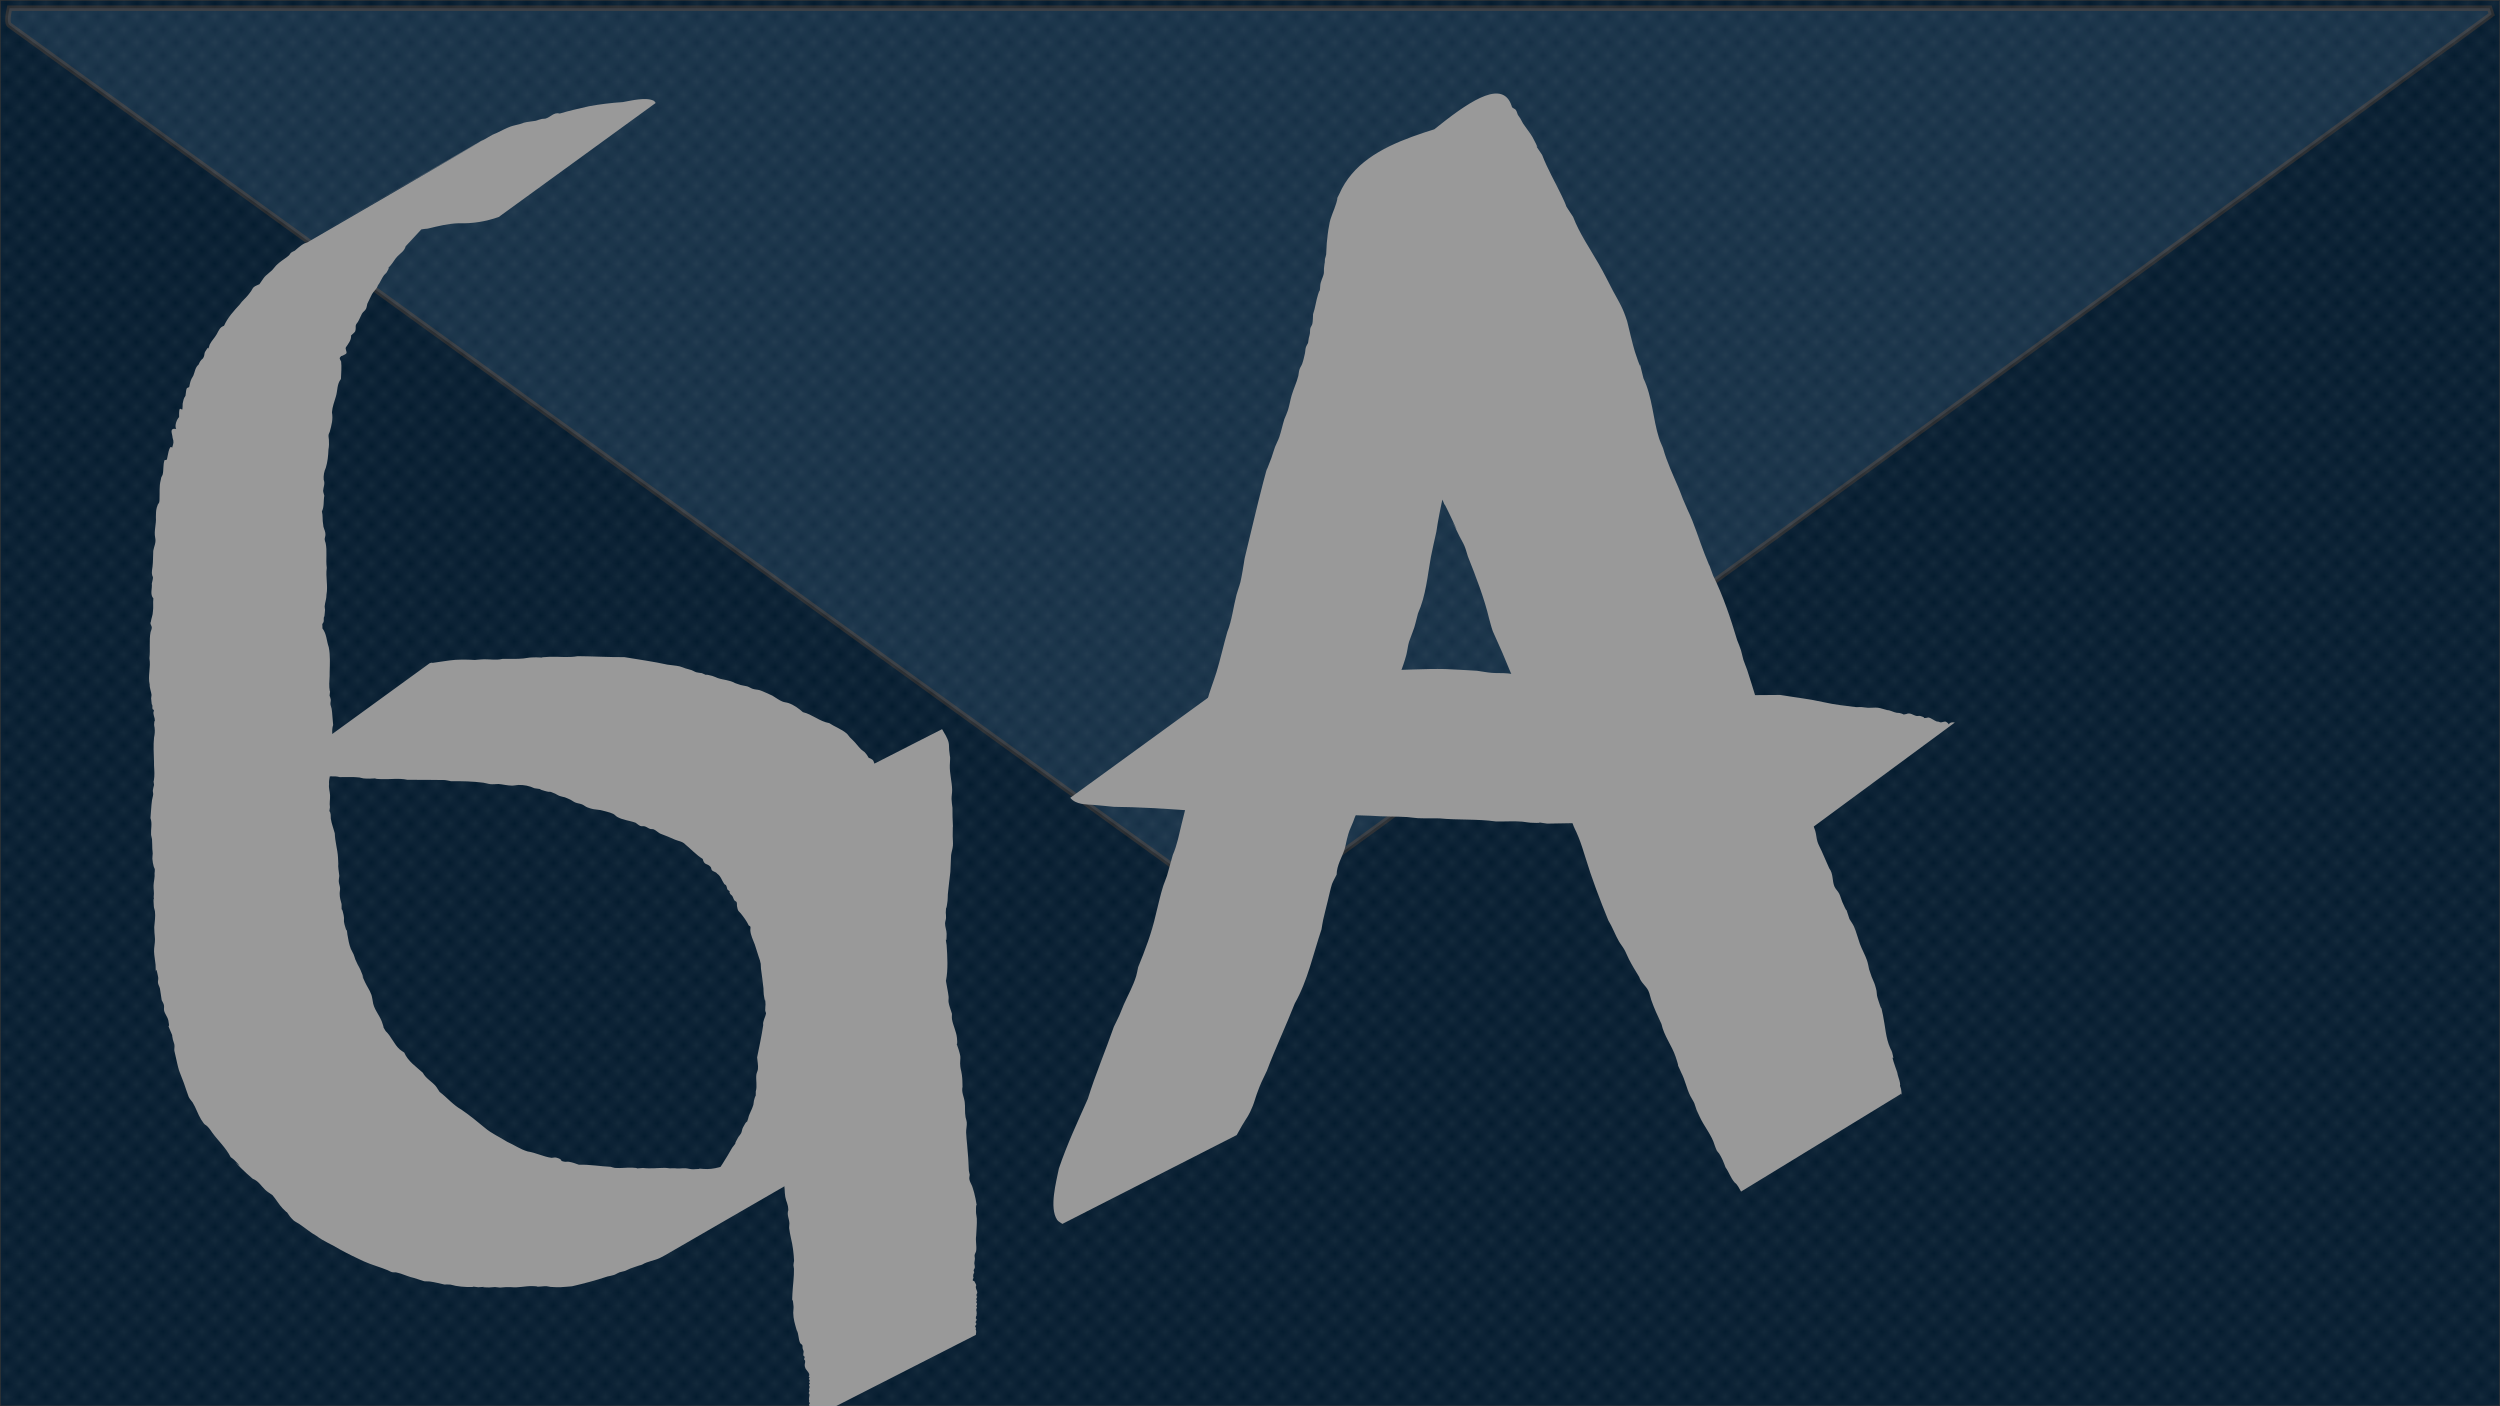 <?xml version="1.0" encoding="UTF-8" standalone="no"?>
<!-- Created with Inkscape (http://www.inkscape.org/) -->

<svg
   xmlns:dc="http://purl.org/dc/elements/1.1/"
   xmlns:cc="http://creativecommons.org/ns#"
   xmlns:rdf="http://www.w3.org/1999/02/22-rdf-syntax-ns#"
   xmlns:svg="http://www.w3.org/2000/svg"
   xmlns="http://www.w3.org/2000/svg"
   xmlns:xlink="http://www.w3.org/1999/xlink"
   xmlns:sodipodi="http://sodipodi.sourceforge.net/DTD/sodipodi-0.dtd"
   xmlns:inkscape="http://www.inkscape.org/namespaces/inkscape"
   width="1920"
   height="1080"
   viewBox="0 0 1920 1080"
   id="svg2"
   version="1.1"
   inkscape:version="0.92.2 5c3e80d, 2017-08-06"
   inkscape:export-filename="C:\Users\Cristian\Desktop\wall-HD.png"
   inkscape:export-xdpi="90"
   inkscape:export-ydpi="90"
   sodipodi:docname="Hd-Background.svg">
  <defs
     id="defs4">
    <pattern
       inkscape:collect="always"
       xlink:href="#Checkerboardwhite"
       id="pattern3765"
       patternTransform="matrix(10,0,0,10,4.4335937e-6,-2.113647e-6)" />
    <pattern
       inkscape:stockid="Checkerboard white"
       id="Checkerboardwhite"
       patternTransform="translate(0,0) scale(10,10)"
       height="2"
       width="2"
       patternUnits="userSpaceOnUse"
       inkscape:collect="always">
      <rect
         id="rect4982"
         height="1"
         width="1"
         y="0"
         x="0"
         style="fill:white;stroke:none" />
      <rect
         id="rect4984"
         height="1"
         width="1"
         y="1"
         x="1"
         style="fill:white;stroke:none" />
    </pattern>
    <filter
       inkscape:collect="always"
       style="color-interpolation-filters:sRGB"
       id="filter4177"
       x="-0.107"
       width="1.215"
       y="-0.293"
       height="1.585">
      <feGaussianBlur
         inkscape:collect="always"
         stdDeviation="85.413"
         id="feGaussianBlur4179" />
    </filter>
  </defs>
  <sodipodi:namedview
     id="base"
     pagecolor="#ffffff"
     bordercolor="#666666"
     borderopacity="1.0"
     inkscape:pageopacity="0.0"
     inkscape:pageshadow="2"
     inkscape:zoom="0.35"
     inkscape:cx="1018.9545"
     inkscape:cy="548.14966"
     inkscape:document-units="px"
     inkscape:current-layer="layer1"
     showgrid="false"
     units="px"
     borderlayer="true"
     inkscape:window-width="1440"
     inkscape:window-height="856"
     inkscape:window-x="0"
     inkscape:window-y="0"
     inkscape:window-maximized="1" />
  <g
     inkscape:label="Livello 1"
     inkscape:groupmode="layer"
     id="layer1"
     transform="translate(0,27.638)">
    <rect
       style="opacity:0;fill:#000000;fill-opacity:1;fill-rule:evenodd;stroke:#ea8334;stroke-width:1.212;stroke-miterlimit:10;stroke-dasharray:none;stroke-opacity:0.152"
       id="rect4138"
       width="1011.429"
       height="505.714"
       x="-42.857"
       y="-410.495"
       rx="2.376"
       ry="6.951" />
    <rect
       style="opacity:1;fill:#051c2f;fill-opacity:1;fill-rule:evenodd;stroke:#ea8334;stroke-width:1.212;stroke-miterlimit:10;stroke-dasharray:none;stroke-opacity:0.152"
       id="rect4155"
       width="1920"
       height="1080"
       x="0"
       y="-27.638" />
    <path
       style="opacity:1;fill:#8abfe4;fill-opacity:0.13;fill-rule:evenodd;stroke:#ea8334;stroke-width:4.184;stroke-miterlimit:10;stroke-dasharray:none;stroke-opacity:0.152;filter:url(#filter4177)"
       d="M 7.303,-21.353 C 5.13,-10.974 6.118,-9.201 7.791,-8.001 11.579,-5.286 226.865,150.432 486.206,338.04 745.546,525.647 958.205,679.145 958.782,679.145 c 0.742,0 849.844,-618.697 946.52,-689.68 l 8.281,-6.08 -1.551,-4.738 -1904.729,0 z"
       id="path4150"
       inkscape:connector-curvature="0" />
    <rect
       y="-27.638"
       x="0"
       height="1080"
       width="1920"
       id="rect4181"
       style="opacity:0.059;fill:url(#pattern3765);fill-opacity:1;fill-rule:evenodd;stroke:#ea8334;stroke-width:1.212;stroke-miterlimit:10;stroke-dasharray:none;stroke-opacity:0.152" />
    <path
       style="fill:#999999"
       id="path24"
       d="m 383.059,139.003 c -10.031,3.515 -20.127,5.179 -30.716,4.811 -8.113,0.204 -16.008,2.282 -23.86,4.134 -6.736,0.45 -12.95,2.685 -19.69,3.175 -1.687,4.09 -5.581,1.881 -8.96,2.698 -0.864,0.209 -1.55,0.881 -2.379,1.202 -0.876,0.339 -1.808,0.511 -2.713,0.766 -6.928,1.681 -13.716,4.529 -20.19,7.616 -1.176,0.723 -2.3,1.535 -3.527,2.168 -3.182,1.643 -6.539,2.971 -9.739,4.564 -1.02,0.508 -3.909,2.346 -2.92,1.779 42.808,-24.551 85.587,-49.155 128.38,-73.733 -44.705,25.788 -89.288,51.787 -134.115,77.363 -0.904,0.516 -3.897,1.391 -2.998,0.867 42.399,-24.735 84.966,-49.183 127.58,-73.546 7.57,-4.328 -6.218,4.172 -7.569,4.884 -4.987,3.029 -9.607,6.442 -14.357,9.869 -3.732,2.228 -6.213,5.806 -9.408,8.637 -7.191,6.373 1.106,-1.77 -5.387,4.764 -0.586,1.068 -0.945,2.296 -1.758,3.204 -1.746,1.95 -4.2,3.155 -6.046,5.01 -2.758,2.771 -5.007,5.672 -8.041,8.165 -4.468,4.624 -8.63,9.473 -13.088,14.096 -0.983,3.7 -3.94,5.249 -6.36,7.768 -2.01,2.093 -3.316,4.766 -5.244,6.957 -4.972,5.575 1.302,-1.995 -2.961,5.253 -0.496,0.843 -1.435,1.345 -2.015,2.132 -1.878,2.554 -2.848,5.465 -4.78,7.996 -0.764,2.667 -3.186,4.318 -4.482,6.64 -1.315,2.355 -2.333,5.013 -3.617,7.42 -0.328,1.281 -0.423,2.645 -0.984,3.843 -0.697,1.489 -2.364,2.352 -3.147,3.798 -1.14,2.105 -1.909,4.302 -3.154,6.385 -2.747,3.242 -0.985,3.166 -1.971,6.978 -0.229,0.886 -2.514,2.584 -3.214,3.333 0.26,3.542 -2.124,6.326 -3.986,9.112 -0.686,1.444 0.954,3.21 0.379,4.657 -0.18,0.453 -3.472,2.147 -4.02,2.092 -1.819,1.662 -1.035,2.179 -0.017,4.125 0.514,4.493 0.007,8.927 -0.14,13.442 -3.179,3.94 -2.461,8.863 -3.867,13.354 -1.137,4.055 -2.761,8.032 -3.037,12.255 0.957,5.33 -0.342,9.985 -1.719,15.034 -0.287,0.709 -0.717,1.376 -0.862,2.127 -0.241,1.25 0.178,2.541 0.239,3.813 0.128,2.684 0.166,4.946 -0.351,7.593 -0.158,4.764 -0.656,9.42 -2.012,13.969 -1.339,2.879 -1.895,6.098 -1.625,9.257 1.273,3.099 -0.359,5.812 -0.423,8.315 -0.034,1.342 0.645,2.608 0.898,3.926 -0.777,3.959 0.004,8.469 -1.873,12.058 0.866,3.321 0.298,6.706 0.995,10.093 -0.047,2.195 1.323,4.261 1.633,6.327 0.588,3.924 -1.488,3.42 0.24,7.824 1.352,6.32 -0.014,12.769 0.882,19.108 -1.025,6.932 1.081,13.675 -0.241,20.591 0.08,3.052 -1.161,6.093 -1.386,9.068 -0.063,0.832 0.313,1.65 0.301,2.485 -0.025,1.677 -0.407,3.333 -0.477,5.008 -0.976,1.325 -0.219,2.934 -0.617,4.34 -0.195,0.689 -0.877,1.191 -1.017,1.893 -0.005,0.026 0.186,2.671 0.122,3.139 3.254,4.174 3.087,9.497 4.82,14.356 1.266,6.313 0.867,12.804 0.706,19.2 0.189,3.937 -0.574,7.959 -0.237,11.889 0.508,5.931 0.902,-0.131 0.168,6.126 0.309,1.026 0.817,2.012 0.926,3.078 0.12,1.173 -0.359,2.356 -0.248,3.53 0.113,1.195 0.726,2.299 0.908,3.485 0.625,4.075 0.71,8.39 1.17,12.501 -1.515,4.29 -0.221,8.73 -0.455,13.067 -0.079,1.457 -0.605,2.861 -0.738,4.314 -0.237,2.606 -0.087,5.234 -0.235,7.847 -0.1,1.257 -0.294,2.51 -0.299,3.771 -0.005,1.218 0.328,2.427 0.27,3.643 -0.209,4.391 -2.006,8.477 -1.693,12.849 -0.402,2.877 0.658,5.745 0.774,8.544 0.133,3.219 -0.604,5.877 -0.093,9.145 -0.867,6.721 -0.521,-0.029 0.547,5.473 0.201,1.037 -0.038,2.122 0.115,3.167 0.56,3.803 2.085,7.664 3.058,11.376 0.151,6.235 2.117,12.244 2.472,18.46 1.044,18.237 -1.347,-9.412 0.384,9.318 0.208,1.641 0.417,3.282 0.625,4.922 -0.133,1.46 -0.488,2.917 -0.398,4.38 0.104,1.689 0.853,3.294 0.976,4.982 0.104,1.432 -0.335,2.86 -0.303,4.295 0.073,3.307 0.661,4.852 1.474,7.976 0.171,8.69 -0.43,-0.64 1.537,8.295 0.825,3.746 -0.301,3.736 0.743,7.484 2.876,10.324 1.002,-1.553 2.205,7.683 0.606,3.624 1.267,7.518 2.635,10.955 0.559,1.405 1.464,2.652 2.054,4.044 0.542,1.276 0.889,2.627 1.333,3.94 0.604,1.325 1.208,2.649 1.812,3.973 0.734,1.407 1.593,2.754 2.201,4.22 6.215,14.999 -3.17,-5.099 3.513,9.44 1.461,3.178 3.559,6.064 4.771,9.344 0.591,1.6 0.732,3.331 1.098,4.997 0.566,6.114 5.042,10.496 7.052,15.983 2.706,7.386 -0.34,1.719 2.917,7.2 4.315,4.039 6.405,10.119 10.801,14.058 1.049,0.94 2.307,1.617 3.46,2.426 2.781,6.635 9.086,10.805 14.284,15.5 2.208,4.355 6.754,6.584 9.8,10.139 1.184,1.382 1.947,3.079 3.044,4.53 5.812,4.413 10.499,10.186 16.891,13.716 6.189,4.319 12.082,9.003 17.851,13.863 5.167,4.432 11.439,7.088 17.104,10.73 5.348,2.345 10.193,5.867 15.815,7.455 6.316,0.952 12.046,4.026 18.384,4.907 1.217,-0.052 2.479,-0.486 3.652,-0.157 6.186,1.735 1.421,2.356 6.344,3.133 1.067,0.169 2.174,-0.144 3.24,0.027 2.903,0.467 5.123,1.35 7.788,2.299 8.18,-0.286 16.228,1.231 24.399,1.591 1.09,0.285 2.147,0.763 3.27,0.855 4.412,0.358 9.058,-0.436 13.494,-0.192 9.15,0.505 -3.984,1.09 8.049,0.205 5.564,0.71 11.152,-0.038 16.732,-0.08 1.186,-0.009 2.359,0.242 3.539,0.363 1.376,-0.013 2.752,-0.027 4.128,-0.04 2.688,0.47 5.382,-0.131 8.07,-0.023 1.879,0.075 4.051,0.841 5.953,0.795 10.693,-0.258 -0.591,-0.906 7.827,-0.269 8.249,0.707 16.262,-2.142 23.597,-5.624 1.847,-0.272 3.746,-0.298 5.54,-0.815 1.24,-0.357 2.247,-1.287 3.442,-1.773 6.537,-2.659 3.516,-0.975 9.77,-2.75 13.134,-3.727 -2.829,0.106 9.135,-2.649 7.903,-5.284 -1.228,0.186 8.012,-3.293 1.643,-0.618 2.979,-1.919 4.636,-2.498 1.697,-0.593 3.603,-0.394 5.304,-0.974 1.228,-0.418 2.167,-1.447 3.351,-1.976 1.645,-0.734 3.397,-1.197 5.096,-1.796 1.192,-0.281 2.458,-0.343 3.575,-0.844 3.887,-1.744 7.176,-4.963 10.952,-7 1.373,-0.741 5.463,-3.018 4.111,-2.239 -43.541,25.085 -87.119,50.105 -130.679,75.157 8.267,-4.588 15.969,-10.096 24.253,-14.638 6.903,-4.543 11.916,-11.124 16.433,-17.904 5.616,-8.002 10.878,-16.143 15.678,-24.663 5.561,-7.371 -0.487,1.175 4.41,-7.671 0.706,-1.275 1.847,-2.284 2.49,-3.592 0.644,-1.311 0.635,-2.888 1.324,-4.175 5.67,-10.588 1.017,1.773 4.027,-6.922 0.734,-3.742 2.995,-6.903 3.995,-10.552 0.288,-1.05 0.189,-2.179 0.459,-3.234 1.76,-6.861 1.259,-0.677 1.413,-7.145 1.239,-4.169 -0.079,-8.605 0.431,-12.798 0.179,-1.47 1.04,-2.804 1.207,-4.275 0.338,-2.986 -0.403,-5.996 -0.614,-8.994 1.562,-8.257 3.482,-16.434 4.672,-24.757 -0.503,-3.242 1.705,-6.064 2.162,-9.072 0.11,-0.728 -0.249,-1.46 -0.23,-2.196 0.04,-1.566 0.512,-2.875 0.936,-4.353 -0.476,-2.02 -1.251,-4.143 -1.247,-6.247 0.002,-0.827 0.366,-1.633 0.334,-2.459 -0.066,-1.674 -0.637,-3.292 -0.836,-4.955 0.175,-5.384 -0.756,-10.399 -2.031,-15.598 -1.919,-5.64 -3.732,-11.294 -5.523,-16.984 -1.296,-3.58 -3.228,-7.165 -3.47,-11.002 -0.058,-0.913 0.333,-1.873 0.054,-2.744 -0.156,-0.488 -0.819,-0.615 -1.229,-0.922 -1.573,-3.379 -3.853,-6.465 -6.221,-9.391 -0.627,-0.775 -1.507,-1.374 -1.955,-2.265 -0.526,-1.047 -0.595,-2.267 -0.892,-3.401 -0.093,-0.969 0.128,-2.022 -0.279,-2.906 -0.302,-0.655 -1.271,-0.768 -1.686,-1.359 -0.71,-1.013 -0.943,-2.303 -1.612,-3.344 -0.409,-0.636 -1.212,-0.966 -1.583,-1.626 -2.532,-4.509 3.598,1.918 -2.22,-3.464 -0.32,-1.017 -0.431,-2.126 -0.961,-3.051 -0.304,-0.531 -1.09,-0.638 -1.439,-1.141 -1.915,-2.764 -2.609,-6.026 -5.499,-7.94 -0.89,-1.385 -3.05,-1.404 -4.029,-2.688 -0.522,-0.685 -0.363,-1.763 -0.93,-2.412 -2.773,-3.18 -4.733,-0.843 -6.087,-6.164 -4.964,-3.053 -8.81,-7.399 -13.324,-11.088 -2.153,-2.397 -5.346,-2.565 -8.083,-3.741 -4.066,-1.747 -6.043,-2.755 -10.352,-4.267 -2.207,-0.705 -3.705,-2.678 -5.789,-3.572 -0.882,-0.379 -1.943,-0.086 -2.853,-0.393 -1.403,-0.472 -2.589,-1.49 -4.006,-1.916 -1.09,-0.328 -2.341,0.105 -3.401,-0.31 -1.373,-0.538 -2.451,-1.641 -3.677,-2.462 -4.685,-1.771 -9.683,-2.004 -14.117,-4.487 -1.127,-0.632 -1.92,-1.788 -3.083,-2.35 -3.036,-1.464 -6.462,-1.919 -9.686,-2.902 -4.062,-0.494 -6.244,-0.538 -10.277,-2.122 -1.41,-0.554 -2.551,-1.672 -3.955,-2.242 -1.694,-0.688 -3.581,-0.816 -5.276,-1.504 -1.301,-0.528 -2.384,-1.493 -3.642,-2.117 -1.408,-0.698 -2.894,-1.228 -4.341,-1.842 -1.456,-0.385 -2.958,-0.624 -4.367,-1.155 -1.084,-0.408 -2,-1.183 -3.064,-1.643 -6.514,-2.813 -1.463,-0.238 -8.222,-2.165 -9.413,-2.683 5.454,-0.034 -7.748,-2.012 -3.715,-1.775 -8.036,-2.616 -12.163,-2.513 -1.74,0.044 -3.455,0.562 -5.195,0.52 -3.413,-0.084 -6.766,-0.931 -10.165,-1.248 -2.023,0.044 -4.053,0.304 -6.069,0.132 -1.878,-0.16 -3.672,-0.877 -5.541,-1.119 -8.173,-1.058 -16.719,-1.255 -24.944,-1.162 -1.587,-0.297 -3.153,-0.744 -4.761,-0.891 -0.301,-0.028 -11.201,-0.119 -11.506,-0.121 -5.733,-0.043 -11.467,-0.058 -17.2,-0.071 -6.641,-1.454 -13.336,-0.207 -20.009,-0.493 -13.123,-0.564 7.29,-1.044 -9.113,-0.392 -1.511,-0.056 -3.032,0.004 -4.534,-0.168 -1.065,-0.122 -2.073,-0.58 -3.138,-0.712 -4.998,-0.62 -10.121,-0.202 -15.139,-0.293 -4.357,-1.211 -8.922,-0.239 -13.35,-0.269 -1.889,-0.013 -3.757,-0.407 -5.641,-0.559 -6.134,0.115 -12.589,0.942 -18.637,-0.391 -0.75,-0.073 -1.5,-0.145 -2.25,-0.218 -0.224,-0.274 -0.33,-0.732 -0.673,-0.822 -0.659,-0.174 -1.372,0.225 -2.044,0.105 -0.269,-0.048 -0.33,-0.478 -0.586,-0.575 -0.62,-0.236 -1.326,-0.136 -1.966,-0.31 -1.543,0.138 -1.262,0.57 -1.506,-0.351 0,0 115.628,-84.009 115.628,-84.009 v 0 c 1.764,-0.584 0.933,-0.534 2.472,-0.351 4.222,-0.656 8.298,-1.251 12.531,-1.821 6.509,-0.893 13.166,-0.822 19.713,-0.391 2.395,-0.159 4.779,-0.543 7.18,-0.559 4.681,-0.032 9.438,0.876 14.089,-0.271 5.312,-0.094 10.644,0.19 15.947,-0.306 1.711,-0.16 3.394,-0.568 5.106,-0.72 1.663,-0.147 3.337,-0.118 5.006,-0.177 11.458,0.483 -2.856,0.113 10.225,-0.414 7.158,-0.289 14.368,0.864 21.516,-0.479 11.955,0.094 23.889,0.834 35.824,0.744 11.037,1.853 22.142,3.35 33.033,5.754 3.145,0.526 6.365,0.626 9.472,1.344 1.528,0.354 2.942,1.093 4.438,1.566 1.572,0.497 3.207,0.79 4.761,1.343 1.2,0.427 2.253,1.232 3.476,1.589 1.392,0.406 2.865,0.453 4.298,0.679 8.373,3.56 -1.95,-0.478 8.021,2.14 1.419,0.373 2.713,1.124 4.098,1.61 4.436,1.557 9.154,1.489 13.31,3.877 5.943,2.05 2.808,1.176 9.428,2.533 1.542,0.487 2.887,1.497 4.433,1.971 1.716,0.526 3.567,0.509 5.29,1.011 1.551,0.452 8.462,3.633 9.618,4.153 2.592,1.52 4.984,3.445 7.773,4.562 1.493,0.598 3.165,0.629 4.682,1.162 4.152,1.458 7.733,4.102 11.009,6.964 7.159,1.679 12.797,7.155 20.185,8.402 4.291,2.873 9.46,4.585 13.42,7.989 0.977,0.84 1.605,2.019 2.475,2.971 0.75,0.82 1.585,1.557 2.378,2.335 2.284,2.163 3.959,4.7 6.203,6.86 2.841,2.735 1.382,0.31 4.332,4.071 0.566,0.722 0.953,1.567 1.43,2.35 5.719,2.193 2.762,3.42 5.656,5.901 0.678,0.581 1.79,0.415 2.505,0.951 2.163,1.623 2.879,3.485 4.098,5.738 1.44,3.018 3.519,5.125 5.267,7.986 0.565,0.925 0.912,1.993 1.6,2.83 0.36,0.438 0.968,0.591 1.453,0.886 1.928,3.524 0.641,1.863 4.074,4.813 2.073,2.98 1.168,7.608 4.829,9.323 4.695,3.713 6.556,10.748 8.303,16.274 1.868,6.019 1.961,2.773 4.031,6.733 1.554,2.973 1.931,6.362 3.429,9.357 1.864,5.889 3.917,11.709 5.905,17.555 1.801,6.365 3.984,12.792 3.059,19.487 -0.205,1.937 -0.759,3.837 -0.827,5.784 -0.025,0.711 0.338,1.395 0.342,2.106 0.016,2.493 -0.812,4.993 -1.201,7.431 1.378,3.283 0.294,3.237 0.77,5.878 0.393,2.18 3.056,4.608 2.077,7.311 0.796,7.606 1.864,15.307 0.509,22.919 -0.717,3.43 -1.523,6.298 -1.41,9.857 0.046,1.443 0.786,2.831 0.713,4.273 -0.08,1.581 -0.888,3.045 -1.163,4.604 -0.28,1.589 -0.735,7.706 -0.872,9.406 -0.354,1.651 -0.709,3.301 -1.063,4.952 -0.055,1.231 0.058,2.481 -0.165,3.693 -0.298,1.612 -0.925,3.146 -1.387,4.719 -0.198,1.044 -0.408,2.085 -0.595,3.131 -0.29,1.616 -0.341,3.289 -0.836,4.854 -0.387,1.224 -1.186,2.277 -1.779,3.416 -0.529,1.319 -1.059,2.639 -1.588,3.958 0.065,0.925 0.474,1.891 0.196,2.776 -0.455,1.449 -1.787,2.503 -2.302,3.932 -0.487,1.353 -0.169,2.911 -0.651,4.266 -0.498,1.398 -1.492,2.566 -2.238,3.849 -0.441,1.673 -0.882,3.347 -1.323,5.02 -0.554,0.797 -4.134,5.818 -4.66,7.037 -0.712,1.648 -0.791,3.54 -1.603,5.141 -0.766,1.51 -2.185,2.606 -3.063,4.054 -7.54,12.438 2.847,-2.116 -5.541,9.195 -1.177,1.554 -2.274,3.171 -3.531,4.661 -0.884,1.048 -2.085,1.82 -2.881,2.936 -0.774,1.085 -1.073,2.45 -1.769,3.587 -2.604,4.255 -6.187,7.455 -8.948,11.582 -3.118,3.517 -5.792,5.117 -9.62,7.825 -3.675,2.6 -7.013,5.714 -11.191,7.568 -46.344,26.766 -92.669,53.563 -139.031,80.298 -2.582,1.489 -5.127,3.06 -7.819,4.339 -4.393,2.088 -9.261,2.505 -13.487,5 -17,6.73 11.433,-4.38 -9.223,3.106 -1.418,0.514 -2.701,1.364 -4.124,1.866 -1.398,0.493 -2.916,0.596 -4.308,1.105 -1.417,0.518 -2.654,1.466 -4.08,1.96 -1.614,0.558 -3.324,0.784 -4.986,1.175 -8.971,2.991 -18.096,5.408 -27.297,7.546 -2.871,0.157 -5.725,0.588 -8.599,0.682 -2.661,0.087 -5.329,-0.006 -7.984,-0.208 -1.062,-0.081 -2.081,-0.514 -3.145,-0.567 -1.241,-0.062 -2.48,0.151 -3.721,0.226 -13.815,0.876 4.387,0.018 -7.086,-0.262 -5.362,-0.131 -10.784,1.415 -16.185,0.801 -5.57,-0.045 -2.699,-0.14 -8.613,0.333 -1.284,-0.01 -2.545,-0.418 -3.829,-0.433 -1.517,-0.017 -3.022,0.363 -4.538,0.34 -12.226,-0.192 5.655,-1.11 -8.376,-0.163 -9.403,-1.228 2.118,0.022 -8.676,-0.209 -2.923,-0.062 -5.838,-0.435 -8.725,-0.895 -1.332,-0.213 -2.598,-0.777 -3.938,-0.934 -1.537,-0.18 -3.095,-0.049 -4.642,-0.073 -3.679,-0.811 -7.57,-1.85 -11.298,-2.34 -1.42,-0.187 -2.882,0.051 -4.293,-0.196 -0.159,-0.028 -7.492,-2.422 -7.634,-2.468 -3.8,-0.806 -6.576,-2.162 -10.218,-3.355 -1.233,-0.404 -2.509,-0.662 -3.764,-0.993 -0.962,-0.039 -1.955,0.125 -2.887,-0.117 -1.249,-0.325 -2.363,-1.038 -3.545,-1.556 -6.042,-2.481 -12.273,-4.083 -18.215,-6.764 -6.248,-2.888 -12.432,-5.876 -18.455,-9.214 -5.839,-3.652 -12.411,-6.099 -17.911,-10.329 -4.784,-2.652 -8.703,-6.148 -13.242,-9.166 -1.415,-0.941 -2.997,-1.639 -4.319,-2.705 -1.092,-0.88 -1.907,-2.057 -2.86,-3.086 -4.882,-6.826 0.395,0.039 -5.471,-6.075 -2.979,-3.106 -5.084,-6.989 -7.883,-10.245 -1.85,-1.367 -3.9,-2.493 -5.566,-4.08 -3.178,-3.027 -5.145,-6.78 -9.636,-8.522 -3.054,-2.534 -6.044,-5.326 -8.869,-8.107 -11.219,-11.041 6.054,5.064 -5.303,-6.344 -0.825,-0.829 -1.84,-1.445 -2.761,-2.167 -3.582,-7.126 -9.427,-12.341 -14.094,-18.744 -0.86,-1.186 -1.619,-2.452 -2.58,-3.558 -3.579,-4.119 -2.35,-0.768 -5.952,-6.505 -2.579,-4.108 -4.011,-9.065 -6.59,-13.204 -0.992,-1.376 -2.204,-2.619 -2.977,-4.129 -0.299,-0.585 -3.443,-9.946 -3.695,-10.675 -1.114,-3.223 -2.606,-6.308 -3.692,-9.54 -0.596,-1.773 -0.946,-3.619 -1.419,-5.428 -0.011,-0.046 -2.207,-9.621 -2.241,-9.941 -0.158,-1.464 0.263,-2.956 0.07,-4.416 -0.181,-1.371 -0.867,-2.63 -1.176,-3.978 -1.499,-6.538 0.739,-0.458 -1.961,-6.861 -4.492,-11.242 0.635,3.046 -1.573,-8.018 -0.535,-2.683 -2.636,-4.874 -3.23,-7.544 -0.309,-1.388 0.174,-2.878 -0.146,-4.264 -0.307,-1.333 -1.133,-2.49 -1.699,-3.735 -0.036,-0.242 -1.225,-8.428 -1.39,-9.081 -0.361,-1.425 -1.222,-2.713 -1.446,-4.166 -0.222,-1.443 0.403,-2.942 0.134,-4.376 -2.79,-14.874 -1.364,6.211 -2.013,-9.599 -0.281,-3.384 -1.046,-6.726 -1.16,-10.12 -0.106,-3.144 0.746,-6.265 0.71,-9.41 -0.019,-1.701 -0.305,-3.388 -0.412,-5.085 -0.088,-1.407 -0.114,-2.818 -0.172,-4.227 0.351,-3.97 1.06,-8.235 0.544,-12.227 -0.155,-1.197 -0.745,-2.32 -0.828,-3.524 -0.982,-14.329 1.27,2.102 -0.137,-7.362 0.537,-3.982 -0.232,-5.539 -0.093,-9.05 0.122,-3.077 1.131,-6.194 0.773,-9.332 0.064,-0.955 0.313,-1.916 0.191,-2.865 -0.101,-0.786 -0.654,-1.454 -0.842,-2.224 -0.485,-1.983 -0.94,-3.996 -1.042,-6.035 -0.066,-1.307 0.275,-2.609 0.27,-3.918 -0.005,-1.16 -0.199,-2.311 -0.299,-3.467 -0.152,-2.533 0.018,-5.083 -0.235,-7.608 -0.121,-1.207 -0.669,-2.352 -0.738,-3.562 -0.239,-4.187 1.077,-8.479 -0.455,-12.604 0.455,-4.526 0.575,-9.199 1.173,-13.698 0.198,-1.49 0.781,-2.918 0.911,-4.415 0.095,-1.093 -0.347,-2.189 -0.245,-3.281 0.129,-1.372 0.62,-2.686 0.93,-4.028 -0.689,-5.249 -0.306,-0.288 0.179,-6.307 0.31,-3.838 -0.373,-7.753 -0.223,-11.595 -0.192,-6.155 -0.607,-12.342 0.025,-18.483 0.556,-2.707 0.752,-4.901 0.425,-7.645 -0.09,-0.754 -0.415,-1.489 -0.375,-2.248 0.389,-7.356 1.102,1.954 0.383,-4.871 -0.182,-0.722 -1.005,-3.325 -0.921,-4.539 0.041,-0.602 0.506,-1.188 0.359,-1.774 -0.107,-0.43 -0.852,-0.446 -1.017,-0.857 -0.465,-1.165 0.406,-2.639 -0.617,-3.71 -0.066,-1.514 -0.454,-3.007 -0.477,-4.522 -0.014,-0.936 0.377,-1.859 0.301,-2.791 -0.144,-1.764 -1.6,-5.656 -1.386,-7.656 -1.604,-6.759 1.01,-13.545 -0.239,-20.348 0.823,-6.649 -0.385,-13.373 0.887,-20.006 0.316,-1.127 0.874,-2.213 0.949,-3.381 0.102,-1.565 -1.745,-2.939 -0.718,-4.649 0.331,-2.577 1.54,-5.122 1.57,-7.781 0.546,-3.441 -0.073,-6.719 0.358,-10.139 -2.809,-3.01 -0.71,-7.832 -1.202,-11.326 0.257,-1.63 0.931,-3.22 0.888,-4.869 -0.014,-0.538 -0.454,-0.982 -0.589,-1.502 -0.605,-2.335 0.022,-4.567 0.281,-6.904 0.457,-3.992 0.324,-7.981 0.549,-11.986 0.65,-3.583 2.367,-6.354 1.457,-10.143 -1.058,-5.269 0.989,-10.418 0.548,-15.625 0.113,-2.587 -0.03,-4.827 0.678,-7.358 0.23,-0.821 0.555,-1.612 0.832,-2.417 0.355,-0.575 0.873,-1.077 1.064,-1.725 0.241,-0.817 0.131,-1.699 0.196,-2.549 0.272,-4.869 -0.335,-9.71 0.978,-14.505 0.487,-2.628 0.064,-1.283 1.405,-3.991 0.943,-3.625 0.215,-7.705 1.499,-11.3 0.589,-0.158 1.424,0.029 1.768,-0.475 0.501,-0.733 1.641,-12.331 4.042,-9.02 1.078,-3.309 1.497,-4.363 0.375,-7.628 -0.203,-3.48 -2.885,-7.536 2.734,-6.882 -1.357,-2.323 0.397,-7.195 2.265,-9.036 0.048,-0.906 -0.227,-5.633 0.588,-6.286 0.516,-0.414 1.472,0.826 1.949,0.368 0.13,-0.125 0.185,-3.978 0.193,-4.344 0.367,-1.681 0.581,-3.148 1.3,-4.715 0.223,-0.486 0.711,-0.841 0.86,-1.355 0.185,-0.638 0.483,-4.932 0.943,-5.634 0.399,-0.61 1.267,-0.72 1.9,-1.08 0.522,-2.372 0.754,-4.014 1.753,-6.245 0.415,-0.927 1.114,-1.712 1.498,-2.652 1.206,-2.953 1.364,-6.159 4.008,-8.406 0.427,-0.85 0.74,-1.768 1.282,-2.55 1.678,-2.423 1.889,-1.109 2.857,-3.812 0.394,-1.101 0.247,-2.399 0.839,-3.408 5.057,-8.626 0.424,4.416 3.497,-5.52 1.605,-3.187 3.752,-5.047 5.455,-8.048 1.576,-2.778 2.214,-5.258 5.588,-6.436 2.858,-6.404 7.449,-11.346 12.153,-16.464 1.868,-2.79 4.271,-4.536 6.385,-7.174 0.781,-0.975 1.544,-1.966 2.271,-2.982 0.722,-1.009 1.122,-2.296 2.076,-3.09 1.241,-1.033 2.869,-1.482 4.304,-2.222 1.449,-1.879 2.573,-4.008 4.129,-5.8 0.994,-1.144 4.545,-3.851 5.62,-4.96 1.094,-1.128 1.959,-2.462 3.049,-3.593 0.847,-0.879 1.832,-1.615 2.749,-2.422 2.117,-1.776 5.098,-3.517 7.024,-5.262 0.707,-0.641 1.067,-1.619 1.809,-2.219 0.794,-0.643 1.806,-0.957 2.709,-1.435 0.901,-0.77 1.801,-1.54 2.702,-2.309 1.652,-1.276 2.99,-2.465 4.877,-3.37 0.647,-0.311 1.419,-0.332 2.04,-0.691 44.314,-25.605 88.531,-51.377 132.729,-77.18 1.019,-0.595 1.944,-1.34 2.915,-2.01 -42.696,24.652 -85.392,49.304 -128.088,73.956 44.853,-25.795 89.636,-51.711 134.558,-77.386 1.088,-0.622 2.323,-0.945 3.451,-1.491 3.538,-1.712 7.061,-3.612 10.763,-4.975 1.185,-0.436 2.433,-0.677 3.649,-1.015 4.293,-1.02 2.139,-0.398 6.453,-1.888 2.943,-0.759 5.966,-0.908 8.906,-1.439 0.836,-0.151 1.616,-0.528 2.424,-0.792 3.315,-0.892 1.613,-0.594 5.11,-0.874 4.021,-1.022 6.438,-5.186 11.128,-3.923 7.388,-2.243 14.835,-3.832 22.349,-5.582 8.597,-1.599 17.262,-2.628 25.988,-3.198 6.418,-1.085 17.552,-4.013 23.713,-1.088 0.709,0.337 1.044,1.172 1.567,1.758 0,0 -120.526,87.568 -120.526,87.568 z"
       inkscape:connector-curvature="0" />
    <path
       style="fill:#999999"
       id="path26"
       d="m 723.513,532.366 c 1.874,3.333 4.278,6.714 5.08,10.532 0.375,1.786 0.175,3.647 0.357,5.462 0.954,9.511 0.931,1.905 0.497,11.79 -0.173,6.328 1.678,12.564 1.804,18.858 0.046,2.331 -0.505,4.648 -0.465,6.979 0.04,2.28 0.47,4.537 0.705,6.805 0.021,2.39 0.042,4.78 0.062,7.17 0.632,14.97 0.137,-0.568 0.124,14.596 -0.002,2.431 0.372,4.868 0.169,7.29 -0.206,2.453 -1.093,4.81 -1.391,7.253 -0.013,0.105 -0.557,12.649 -0.566,12.865 -0.663,5.738 -1.414,11.485 -1.941,17.236 -0.153,1.67 -0.006,3.363 -0.23,5.025 -1.878,13.929 -0.595,-3.48 -1.352,9.039 0.065,1.372 0.287,2.746 0.195,4.116 -0.093,1.402 -0.718,2.744 -0.746,4.15 -0.053,2.695 1.193,5.302 1.2,7.997 0.028,11.531 -1.562,-2.427 6.1e-4,8.621 0.554,8.92 1.287,18.713 -0.548,27.504 0.581,3.849 1.688,8.395 2.072,12.221 0.139,1.386 -0.25,2.803 -0.036,4.18 0.476,3.059 1.8,5.925 2.613,8.912 0.007,1.384 -0.205,2.788 0.022,4.153 0.81,4.858 3.324,9.371 3.806,14.364 0.91,9.428 -1.708,0.03 1.247,8.817 0.449,1.804 1.141,3.565 1.346,5.412 0.195,1.755 -0.212,3.53 -0.158,5.295 0.145,4.716 0.675,4.069 1.343,8.821 0.454,3.227 0.433,5.927 0.517,9.168 -0.974,4.141 1.135,7.732 1.649,11.661 0.529,4.039 -0.081,7.508 0.692,11.798 0.302,1.302 0.798,2.575 0.905,3.907 0.205,2.563 -0.56,5.127 -0.498,7.698 0.077,3.171 0.531,6.515 0.796,9.686 0.644,6.571 1.056,13.159 1.307,19.755 0.222,1.034 0.443,2.067 0.665,3.101 -0.102,1.09 -0.44,2.183 -0.305,3.269 0.264,2.133 1.664,3.968 2.353,6.004 1.333,3.936 1.43,4.837 2.393,8.98 1.96,11.44 0.243,-1.277 0.368,10.316 0.018,1.637 0.524,3.238 0.616,4.872 0.251,4.464 -0.339,9.032 -0.489,13.495 -0.638,3.76 0.591,7.811 -0.022,11.552 -0.184,1.12 -0.979,2.08 -1.157,3.201 -0.14,0.88 0.24,1.773 0.222,2.664 -0.018,0.843 -0.22,1.671 -0.33,2.507 -0.481,1.474 0.487,2.97 0.253,4.431 -0.119,0.744 -0.797,1.329 -0.893,2.076 -0.073,0.565 0.464,1.091 0.411,1.658 -0.899,2.146 -0.701,1.107 -0.778,3.077 0.987,3.47 0.093,-0.173 -0.246,2.137 -0.294,2.006 0.563,0.661 1.182,1.581 0.613,0.911 0.975,1.968 1.463,2.951 -1.175,2.061 0.749,3.875 0.742,5.785 -0.002,0.565 -0.607,1.021 -0.599,1.587 0.051,3.82 1.704,-1.611 0.101,2.621 -1.389,3.169 -0.088,-0.697 0.198,1.79 0.048,0.415 -0.389,0.756 -0.454,1.169 -0.563,3.562 0.909,-2.148 0.537,1.941 -0.042,0.463 -0.413,0.832 -0.619,1.248 0.209,0.322 0.609,0.582 0.628,0.966 0.022,0.459 -0.437,0.826 -0.519,1.278 -0.239,1.321 0.712,2.293 0.151,4.734 0.839,4.754 -0.264,-2.963 -0.519,2.318 -0.017,0.355 0.599,0.513 0.621,0.868 0.076,1.242 -1.149,1.358 -0.692,2.641 1.282,1.104 -0.272,1.514 -0.405,2.601 -0.169,1.369 1.214,0.507 0.329,2.257 0.711,1.544 0.361,2.711 0.155,4.377 0,0 -127.472,64.95 -127.472,64.95 v 0 c -0.251,-1.775 -0.452,-2.732 0.155,-4.535 -1.087,-1.042 0.492,-1.434 0.328,-2.591 -0.142,-1.009 -0.947,0.571 -0.939,-0.826 0.003,-0.487 0.356,-0.907 0.534,-1.361 0.442,-1.689 -0.766,-0.66 -0.693,-1.936 0.031,-0.54 0.648,-0.96 0.62,-1.5 -0.014,-0.282 -0.48,-0.298 -0.72,-0.448 0.067,-0.449 0.134,-0.898 0.201,-1.347 -0.602,-2.02 0.502,-3.317 0.159,-4.951 -0.063,-0.301 -0.527,-0.461 -0.511,-0.767 0.032,-0.603 0.427,-1.129 0.64,-1.693 -1.158,-1.218 0.191,-1.916 -0.003,-3.374 -0.036,-0.27 -0.445,-0.437 -0.409,-0.707 0.312,-2.365 1.311,-1.088 0.31,-2.106 -1.154,-1.602 0.117,0.566 0.188,-2.2 0.007,-0.256 -0.594,-0.202 -0.618,-0.457 -0.127,-1.363 1.517,-1.409 -0.211,-2.213 1.949,-1.74 -1.827,-4.817 -2.41,-6.222 -0.906,-2.184 -0.585,-2.933 -0.241,-4.816 -0.018,-0.408 -0.035,-0.817 -0.053,-1.225 -0.246,-0.306 -0.687,-0.528 -0.737,-0.917 -0.081,-0.635 0.504,-1.255 0.381,-1.883 -0.09,-0.46 -0.83,-0.582 -0.954,-1.034 -0.346,-1.261 0.593,-2.66 -0.027,-3.922 -0.199,-0.581 -0.48,-1.139 -0.597,-1.742 -0.14,-0.723 0.148,-1.538 -0.167,-2.204 -0.346,-0.733 -1.334,-1.016 -1.697,-1.741 -1.462,-2.921 -0.944,-6.935 -2.643,-9.818 -1.309,-4.464 -2.619,-8.694 -2.667,-13.396 -0.017,-1.669 0.376,-3.34 0.23,-5.003 -1.196,-13.662 -1.408,6.628 -0.858,-9.519 0.308,-6.357 1.32,-12.896 1.199,-19.255 -0.018,-0.926 -0.424,-1.822 -0.412,-2.749 0.015,-1.139 0.328,-2.255 0.492,-3.382 -0.313,-5.89 -0.996,-11.74 -2.413,-17.479 -0.317,-1.577 -1.307,-6.253 -1.391,-7.732 -0.068,-1.182 0.277,-2.362 0.228,-3.545 -0.146,-3.498 -2.096,-6.629 -0.858,-10.211 -0.151,-4.936 -1.51,-5.803 -2.31,-10.094 -0.748,-4.013 -0.08,-8.372 -1.673,-12.279 -0.989,-4.181 -1.568,-8.268 -2.281,-12.491 -0.263,-1.556 -0.674,-3.084 -1.012,-4.625 -0.444,-1.285 -1.074,-2.521 -1.333,-3.855 -0.302,-1.554 -0.224,-3.157 -0.336,-4.736 -0.296,-1.847 -0.592,-3.694 -0.888,-5.541 -0.585,-1.539 -1.446,-2.999 -1.754,-4.616 -1.197,-6.291 1.365,-13.21 -2.149,-19.088 0.003,-0.86 0.086,-8.03 -0.132,-9.011 -0.303,-1.361 -1.319,-2.483 -1.678,-3.83 -1.203,-4.505 -1.126,-9.528 -1.37,-14.136 -0.506,-1.414 -1.274,-2.76 -1.517,-4.242 -0.252,-1.542 0.101,-3.125 0.055,-4.687 -0.188,-6.361 -0.721,-12.78 0.231,-19.115 1.829,-14.803 -0.03,3.816 6.2e-4,-8.622 0.008,-3.099 1.263,-6.121 1.2,-9.22 -0.023,-1.157 -0.663,-2.236 -0.746,-3.39 -0.103,-1.436 0.13,-2.877 0.195,-4.315 -0.843,-13.087 0.611,4.894 -1.352,-7.662 -0.247,-1.579 -0.069,-3.2 -0.23,-4.79 -0.515,-5.091 -1.265,-10.183 -1.941,-15.258 -0.009,-0.194 -0.554,-12.196 -0.566,-12.288 -0.276,-1.981 -1.208,-3.844 -1.391,-5.836 -0.228,-2.478 0.171,-4.974 0.169,-7.462 -0.013,-15.411 -0.521,1.21 0.124,-14.723 0.084,-9.752 -0.162,-4.833 0.767,-14.756 0.037,-2.174 -0.507,-4.332 -0.465,-6.506 0.135,-6.907 1.927,-13.762 1.804,-20.696 -0.547,-11.903 1.199,-22.842 5.935,-33.832 0,0 132.741,-67.635 132.741,-67.635 z"
       inkscape:connector-curvature="0" />
    <path
       style="fill:#999999"
       id="path28"
       d="m 815.915,912.308 c -1.342,-1.03 -3.083,-1.686 -4.025,-3.09 -6.238,-9.301 -0.647,-29.411 1.345,-39.518 6.198,-18.324 14.423,-35.837 22.243,-53.498 5.805,-18.744 13.564,-36.803 19.98,-55.347 1.441,-2.987 2.966,-5.934 4.322,-8.96 1.209,-2.698 2.164,-5.504 3.368,-8.203 3.186,-7.144 7.12,-14.109 9.414,-21.636 0.683,-2.242 1.017,-4.575 1.526,-6.863 5.345,-13.078 10.455,-26.553 13.543,-40.368 1.906,-7.425 3.438,-14.993 5.805,-22.294 0.832,-2.567 2.014,-5.013 2.813,-7.59 1.639,-5.29 2.846,-10.706 4.461,-16.003 3.315,-7.518 4.75,-15.595 6.71,-23.507 2.079,-8.39 4.269,-16.389 5.625,-24.945 3.568,-8.724 3.61,-18.188 5.333,-27.284 0.652,-3.442 1.888,-6.759 2.503,-10.208 0.611,-3.425 0.488,-6.96 1.166,-10.372 0.743,-3.742 2.055,-7.347 3.083,-11.021 0.631,-3.587 1.026,-7.224 1.894,-10.762 1.757,-7.161 5.051,-15.112 7.196,-22.165 3.107,-10.214 5.408,-20.697 8.334,-30.969 3.652,-9.213 4.613,-19.132 7.102,-28.646 0.849,-3.244 2.139,-6.362 2.966,-9.612 1.138,-4.475 2.533,-13.808 3.253,-18.277 4.799,-19.498 9.201,-39.061 14.3,-58.494 4.734,-17.289 0.134,-1.912 6.268,-18.645 1.011,-2.758 1.712,-5.624 2.752,-8.371 0.967,-2.555 2.366,-4.937 3.261,-7.517 1.572,-4.535 2.49,-9.273 3.919,-13.854 0.892,-2.217 1.937,-4.377 2.675,-6.65 1.216,-3.741 1.774,-7.668 2.88,-11.443 1.542,-5.261 3.862,-9.94 5.191,-15.249 0.298,-1.634 0.386,-3.321 0.894,-4.902 0.485,-1.509 1.531,-2.791 2.06,-4.285 0.953,-2.688 1.557,-5.491 2.172,-8.276 0.304,-1.379 0.202,-2.84 0.609,-4.192 0.378,-1.256 1.145,-2.361 1.717,-3.541 0.194,-1.248 0.389,-2.495 0.583,-3.743 0.288,-1.195 0.671,-2.371 0.863,-3.585 0.204,-1.294 0,-2.647 0.321,-3.917 0.298,-1.173 1.187,-2.135 1.512,-3.3 0.426,-1.524 0.533,-6.141 0.597,-7.6 1.73,-4.946 2.222,-10.262 3.848,-15.236 1.999,-6.115 1.016,0.535 1.633,-6.298 0.024,-3.496 2.252,-6.627 2.8,-9.956 0.182,-1.102 -0.05,-2.239 0.052,-3.352 1.183,-12.959 0.074,6.847 0.768,-7.52 0.313,-1.149 0.755,-2.271 0.94,-3.448 0.107,-0.683 0.435,-8.281 0.475,-8.713 0.432,-4.688 0.94,-9.301 1.873,-13.918 0.802,-5.883 3.761,-11.149 5.413,-16.769 2.215,-7.536 -1.049,-0.117 2.351,-7.082 20.095,-45.899 86.139,-48.382 130.338,-69.304 1.184,-0.56 1.615,2.077 2.581,2.962 0.768,0.704 1.954,0.932 2.579,1.765 0.817,1.09 1.048,2.515 1.573,3.773 0.659,0.968 1.373,1.901 1.978,2.904 0.761,1.262 1.323,2.64 2.116,3.883 1.589,2.49 5.954,7.995 7.279,10.47 9.514,17.768 -4.297,-3.863 7.329,13.586 4.125,10.867 10.047,20.919 15.04,31.376 6.709,14.049 -0.241,2.354 8.731,16.172 4.912,12.849 12.771,24.077 19.55,35.927 4.252,7.433 7.176,13.322 11.102,20.948 5.317,9.795 7.424,12.605 10.879,23.377 1.023,4.214 4.481,18.821 5.848,23.018 8.459,25.981 0.027,-5.566 6.672,20.771 6.887,14.43 7.173,30.835 11.924,45.891 0.839,2.659 2.082,5.174 3.123,7.761 2.938,10.644 7.704,20.594 12.01,30.699 1.16,2.721 2.143,5.515 3.215,8.272 1.221,2.815 2.442,5.63 3.662,8.444 5.271,10.944 8.64,22.643 13.073,33.914 8.299,21.098 -1.154,-4.735 6.41,16.336 7.835,15.904 13.436,32.747 18.51,49.689 0.97,2.553 2.084,5.056 2.91,7.659 0.776,2.448 1.117,5.019 1.888,7.468 0.824,2.62 2.019,5.111 2.887,7.716 2.337,7.015 4.441,14.166 6.633,21.234 3.488,13.805 9.491,26.932 15.817,39.666 8.256,15.084 15.83,30.518 23.005,46.169 1.592,3.63 5.718,12.75 6.832,16.48 0.821,2.748 0.865,5.693 1.724,8.429 0.748,2.384 2.053,4.556 3.067,6.84 0.177,0.4 5.79,13.184 5.997,13.655 3.168,4.068 2.12,9.434 3.956,13.881 0.836,2.026 2.653,3.518 3.642,5.474 1.115,2.207 1.629,4.675 2.631,6.936 5.959,13.453 0.174,-2.658 5.277,12.609 1.154,1.915 2.515,3.718 3.461,5.744 1.499,3.21 3.256,9.721 4.515,13.194 1.599,4.41 4.013,8.501 5.533,12.938 0.754,2.201 1.059,4.532 1.589,6.797 0.661,1.921 1.269,3.86 1.982,5.762 0.799,2.132 1.891,4.156 2.552,6.335 2.553,8.418 0.174,4.273 2.57,11.78 4.435,13.897 0.399,-2.621 3.568,11.476 1.786,8.488 1.989,17.254 5.595,25.231 0.472,1.046 1.132,2.026 1.416,3.137 2.475,9.674 -1.263,-0.63 1.028,6.943 0.852,2.816 1.897,5.662 2.875,8.455 0.406,2.734 1.604,5.306 2.104,8.012 0.661,3.581 -0.864,-0.136 0.795,4.622 0.023,0.159 0.633,3.625 0.345,4.028 -0.213,0.297 -0.883,-1.138 -0.753,-0.797 0.714,1.866 0.82,0.892 1.028,0.257 0,0 -123.461,75.405 -123.461,75.405 v 0 c -1.482,-2.417 -2.5,-5.204 -4.868,-6.921 -3.216,-3.667 -4.28,-7.842 -7.075,-11.72 -1.274,-3.648 -2.795,-7.357 -4.926,-10.603 -0.503,-0.766 -1.282,-1.338 -1.719,-2.143 -0.671,-1.235 -1.048,-2.609 -1.572,-3.914 -2.32,-8.118 -8.277,-14.742 -11.721,-22.429 -2.979,-6.448 -1.625,-3.076 -4.011,-10.139 -0.87,-1.945 -2.14,-3.688 -3.093,-5.594 -2.887,-5.775 -3.919,-12.05 -6.9,-17.79 -5.221,-11.694 -0.048,0.649 -4.351,-12.237 -2.914,-8.727 -8.957,-16.08 -10.89,-25.234 -2.872,-6.036 -5.669,-12.15 -7.858,-18.476 -0.8,-2.31 -1.125,-4.798 -2.179,-7.004 -1.831,-3.829 -5.811,-6.386 -7.052,-10.603 -2.688,-4.458 -5.449,-8.873 -7.836,-13.506 -1.28,-2.484 -2.233,-5.132 -3.596,-7.571 -1.239,-2.217 -2.934,-4.157 -4.19,-6.365 -2.942,-5.17 -4.9,-10.864 -8.052,-15.928 -6.616,-16.254 -12.9,-32.641 -17.963,-49.457 -1.53,-4.804 -2.899,-9.42 -4.781,-14.102 -3.568,-8.875 -2.458,-4.367 -5.623,-13.503 -0.813,-2.348 -1.346,-4.788 -2.177,-7.13 -0.732,-2.063 -1.671,-4.046 -2.506,-6.069 -1.837,-4.426 -3.419,-8.958 -5.36,-13.34 -1.063,-2.4 -2.522,-4.618 -3.49,-7.058 -0.923,-2.328 -1.193,-4.885 -2.162,-7.194 -9.881,-23.548 2.057,10.332 -6.466,-14.915 -6.555,-15.896 -14.739,-31.097 -19.889,-47.559 -4.091,-8.107 -7.176,-16.407 -10.738,-24.746 -0.569,-1.332 -7.243,-16.098 -7.59,-17.043 -1.109,-3.017 -1.814,-6.167 -2.721,-9.251 -3.946,-16.524 -10.186,-32.497 -16.444,-48.269 -0.862,-2.655 -1.511,-5.389 -2.585,-7.966 -1.07,-2.567 -2.602,-4.916 -3.827,-7.413 -13.8,-28.141 6.102,11.884 -7.15,-15.975 -9.413,-19.789 0.624,3.675 -8.381,-18.094 -9.483,-17.654 -0.508,-0.126 -9.132,-19.727 -16.754,-38.076 8.536,20.802 -10.773,-19.983 -1.903,-4.019 -7.009,-19.761 -8.359,-23.806 -3.698,-10.188 -4.689,-12.511 -7.839,-22.78 -3.989,-13.003 -7.521,-26.27 -14.164,-38.26 -5.59,-17.061 0.059,-1.693 -7.321,-17.11 -5.159,-10.778 -8.695,-22.3 -13.373,-33.281 -1.252,-5.53 -2.994,-10.948 -4.058,-16.517 -1.735,-9.085 -1.168,-18.635 -0.799,-27.796 0.31,-0.911 2.304,-6.893 2.662,-7.342 0.425,-0.533 1.402,-0.08 2.008,-0.394 42.505,-22.011 118.691,-112.73 127.678,-65.715 1.367,1.58 -0.087,-0.436 0.425,2.704 0.165,1.016 0.776,1.919 0.981,2.928 0.806,3.98 0.957,8.263 -0.071,12.197 -1.077,10.027 0.286,-0.527 -1.828,9.982 -0.365,1.816 -0.358,3.704 -0.833,5.494 -1.171,4.411 -3.944,8.23 -3.155,13.101 -2.881,6.882 -3.944,14.076 -5.388,21.338 -3.101,9.578 0.352,-2.384 -1.124,7.285 -0.153,1 -0.805,1.868 -1.038,2.853 -0.874,3.696 -1.205,7.638 -1.616,11.4 -1.093,2.221 -2.573,4.647 -2.806,7.212 -0.109,1.2 0.525,2.412 0.328,3.601 -0.217,1.31 -1.172,2.398 -1.535,3.675 -0.663,2.333 -0.268,4.9 -1.422,7.134 0.132,1.228 0.565,2.461 0.396,3.684 -0.188,1.366 -1.111,2.539 -1.439,3.878 -0.305,1.246 -0.235,2.556 -0.445,3.821 -0.22,1.325 -0.759,2.6 -0.842,3.941 -0.084,1.364 0.539,2.733 0.344,4.085 -0.228,1.581 -1.056,3.015 -1.583,4.523 -2.92,15.531 0.951,-6.796 -0.73,9.277 -0.716,6.847 -4.61,13.319 -3.435,20.318 -0.153,2.256 -0.306,4.512 -0.459,6.768 -0.499,2.165 -1.295,4.283 -1.496,6.495 -0.205,2.254 0.467,4.528 0.286,6.784 -0.205,2.559 -1.097,5.023 -1.435,7.568 -2.22,16.739 1.678,-2.056 -2.678,16.644 -2.018,9.542 -3.511,19.309 -5.863,28.77 -2.405,9.671 -6.161,19.035 -7.465,28.982 -5.245,18.762 -10.059,37.642 -12.886,56.945 -0.999,4.443 -3.362,14.74 -4.161,19.156 -2.647,14.631 -3.795,29.621 -9.931,43.408 -3.714,14.297 -1.469,7.007 -6.874,21.826 -0.957,3.289 -1.213,6.751 -2.083,10.064 -2.639,10.045 -7.162,19.423 -9.39,29.578 -1.025,3.082 -2.222,6.112 -3.074,9.246 -3.694,13.588 0.157,4.456 -4.463,17.835 -2.325,6.733 -4.214,9.306 -6.033,16.034 -0.685,2.535 -1.003,5.155 -1.505,7.733 -0.847,2.701 -1.599,5.434 -2.54,8.103 -0.901,2.557 -2.269,4.952 -2.983,7.568 -0.721,2.644 -0.574,5.476 -1.295,8.12 -2.245,8.234 -6.815,15.821 -9.513,23.897 -2.978,7.126 -3.022,6.449 -4.802,13.363 -0.653,2.537 -0.981,5.16 -1.779,7.655 -2.089,6.525 -6.046,12.415 -6.124,19.546 -1.194,2.434 -2.606,4.772 -3.581,7.302 -0.681,1.766 -2.95,11.651 -3.335,13.32 -1.071,4.641 -2.388,9.224 -3.397,13.878 -0.544,2.509 -0.877,5.059 -1.315,7.589 -6.479,19.076 -10.484,39.128 -20.51,56.842 -6.81,17.422 -14.866,34.278 -21.456,51.784 -4.214,8.893 -4.554,9.042 -7.803,18.008 -1.064,2.935 -1.805,5.987 -2.979,8.88 -3.277,8.069 -4.074,8.009 -8.359,15.258 -1.398,2.365 -2.683,4.795 -4.025,7.192 0,0 -133.884,68.217 -133.884,68.217 z"
       inkscape:connector-curvature="0" />
    <path
       style="fill:#999999"
       id="path30"
       d="m 943.516,496.773 c 16.961,-5.435 34.814,-5.578 52.401,-6.914 21.574,-0.216 43.1,-1.467 64.637,-2.716 16.516,-0.043 33.057,-1.31 49.575,-0.948 3.353,0.074 20.82,1.119 24.289,1.321 3.693,0.525 7.364,1.256 11.08,1.576 4.221,0.363 8.487,0.039 12.702,0.472 12.802,1.315 25.015,5.587 37.612,7.837 8.066,0.301 15.958,2.434 23.951,3.233 2.818,0.282 5.669,0.098 8.49,0.359 2.288,0.211 4.541,0.703 6.812,1.055 2.398,0.162 4.795,0.324 7.193,0.486 11.291,0.301 22.386,3.763 33.67,4.005 2.507,0.054 5.011,-0.216 7.517,-0.324 2.07,0.139 4.149,0.18 6.21,0.418 2.107,0.243 4.171,0.808 6.282,1.023 6.824,0.694 5.548,-0.17 13.085,-0.485 16.233,-0.679 -5.973,1.542 14.746,-0.897 14.46,-0.006 28.898,-0.022 43.363,-0.194 11.292,1.87 22.646,3.096 33.831,5.654 8.209,1.813 16.435,2.766 24.77,3.732 1.351,-0.018 2.704,-0.131 4.053,-0.055 1.661,0.094 3.298,0.477 4.959,0.563 1.873,0.096 5.523,-0.343 7.44,-0.078 2.436,0.336 4.762,1.228 7.149,1.819 2.69,0.108 4.761,1.663 7.365,2.063 0.748,0.115 1.528,0.01 2.262,0.195 4.748,1.197 1.281,1.465 5.136,0.75 2.922,-1.348 5.15,0.955 7.757,1.491 0.957,0.197 1.99,-0.242 2.929,0.024 6.028,1.707 0.201,1.767 4.567,1.474 0.7,-0.088 1.417,-0.438 2.1,-0.263 1.546,0.396 4.215,2.388 5.904,2.986 2.012,0.271 1.106,0.019 2.743,0.66 1.388,0.316 3.315,-1.104 4.615,-0.302 3.004,1.853 1.139,2.704 2.715,0.94 1.166,-0.729 2.577,-0.716 3.891,-0.46 0,0 -114.852,84.668 -114.852,84.668 v 0 c -1.99,0.5 -4.026,0.786 -6.061,0.311 -0.842,-0.436 -2.82,-1.605 -3.799,-1.427 -0.452,0.082 -0.365,0.968 -0.796,1.125 -1.8,0.656 -3.848,-1.107 -5.544,-1.334 -2.735,-0.251 -5.49,-1.254 -8.262,-1.115 -0.701,0.035 -1.348,0.518 -2.048,0.484 -0.95,-0.047 -1.841,-0.481 -2.761,-0.722 -9.674,-3.084 2.027,0.216 -5.108,-0.77 -0.812,-0.112 -1.512,-0.699 -2.325,-0.801 -2.504,-0.316 -5.05,1.108 -7.513,-0.177 -5.836,-1.696 -12.039,-0.632 -18.071,-0.977 -8.093,0.083 -16.121,0.601 -24.186,-0.754 -9.778,-0.062 -19.54,-0.956 -29.282,-1.72 -8.309,-0.071 -16.618,0.239 -24.927,0.118 -2.227,-0.032 -4.448,-0.338 -6.675,-0.296 -2.426,0.046 -4.84,0.373 -7.259,0.56 -14.544,-0.067 -29.063,0.127 -43.595,0.468 -14.601,-2.097 2.845,0.063 -13.03,-0.715 -2.04,-0.1 -4.038,-0.636 -6.074,-0.801 -6.798,-0.551 -13.615,0.017 -20.42,-0.158 -14.289,-2.028 -28.849,-0.934 -43.216,-2.358 -5.55,-0.17 -11.109,0.096 -16.655,-0.158 -2.744,-0.126 -5.455,-0.692 -8.197,-0.861 -9.173,-0.564 -18.418,-0.26 -27.588,-0.985 -15.175,-0.688 -30.46,-0.393 -45.61,-1.503 -3.81,-0.279 -7.57,-1.101 -11.383,-1.326 -4.052,-0.24 -8.118,-0.046 -12.177,-0.068 -23.808,-0.479 -47.625,-0.375 -71.425,-1.254 -19.042,-1.314 -38.068,-2.566 -57.16,-2.716 -5.097,-0.49 -10.185,-1.072 -15.29,-1.47 -6.361,-0.496 -13.555,-0.099 -18.077,-5.445 0,0 121.564,-88.322 121.564,-88.322 z"
       inkscape:connector-curvature="0" />
  </g>
</svg>
